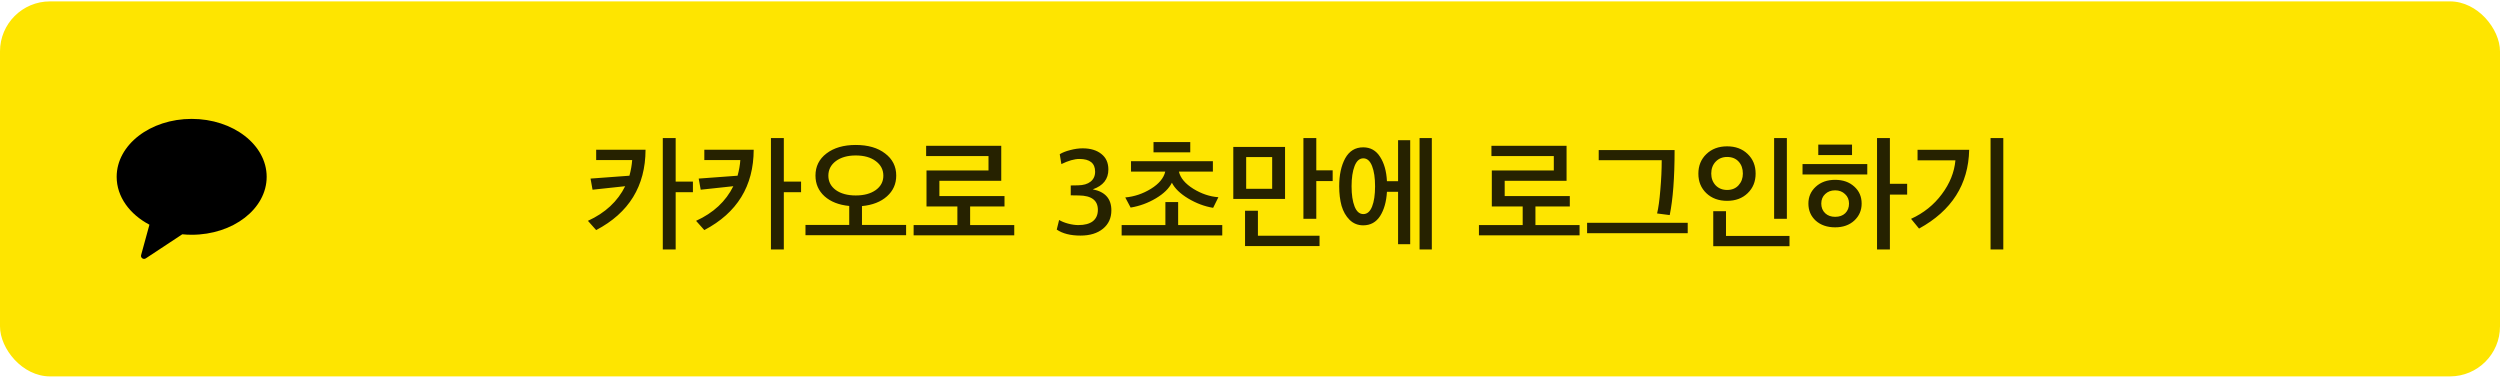 <svg width="450" height="68" viewBox="0 0 450 68" fill="none" xmlns="http://www.w3.org/2000/svg">
<rect y="0.25" width="450" height="67.5" rx="9" fill="#FEE500"/>
<path fill-rule="evenodd" clip-rule="evenodd" d="M34.5 21.4C27.044 21.4 21 26.07 21 31.828C21 35.41 23.338 38.568 26.897 40.446L25.399 45.917C25.267 46.4 25.82 46.786 26.245 46.505L32.81 42.172C33.364 42.226 33.927 42.257 34.5 42.257C41.956 42.257 48 37.588 48 31.828C48 26.07 41.956 21.4 34.5 21.4Z" fill="black"/>
<path d="M116.198 26.948C116.183 33.487 113.22 38.31 107.31 41.415L105.825 39.75C108.945 38.325 111.18 36.248 112.53 33.517L106.658 34.148L106.298 32.145L113.295 31.628C113.565 30.652 113.73 29.715 113.79 28.815H107.31V26.948H116.198ZM121.62 24.855V32.685H124.725V34.597H121.62V44.903H119.303V24.855H121.62ZM135.665 26.948C135.65 33.487 132.688 38.31 126.778 41.415L125.293 39.75C128.413 38.325 130.648 36.248 131.998 33.517L126.125 34.148L125.765 32.145L132.763 31.628C133.033 30.652 133.198 29.715 133.258 28.815H126.778V26.948H135.665ZM141.088 24.855V32.685H144.193V34.597H141.088V44.903H138.77V24.855H141.088ZM163.098 42.337H144.986V40.492H152.861V37.072C151.001 36.892 149.523 36.315 148.428 35.34C147.333 34.35 146.786 33.105 146.786 31.605C146.786 29.955 147.446 28.628 148.766 27.622C150.101 26.602 151.856 26.093 154.031 26.093C156.236 26.093 157.998 26.602 159.318 27.622C160.653 28.628 161.321 29.955 161.321 31.605C161.321 33.105 160.766 34.35 159.656 35.34C158.546 36.33 157.046 36.915 155.156 37.095V40.492H163.098V42.337ZM159.003 31.628C159.003 30.547 158.546 29.67 157.631 28.995C156.731 28.32 155.531 27.983 154.031 27.983C152.561 27.983 151.368 28.32 150.453 28.995C149.553 29.67 149.103 30.547 149.103 31.628C149.103 32.693 149.553 33.555 150.453 34.215C151.368 34.86 152.561 35.182 154.031 35.182C155.516 35.182 156.716 34.86 157.631 34.215C158.546 33.555 159.003 32.693 159.003 31.628ZM180.811 37.163H174.623V40.515H182.566V42.36H164.453V40.515H172.328V37.163H166.771V30.683H177.931V28.095H166.703V26.25H180.226V32.55H169.088V35.295H180.811V37.163ZM194.489 42.405C192.689 42.405 191.264 42.045 190.214 41.325L190.642 39.593C191.047 39.847 191.579 40.065 192.239 40.245C192.914 40.425 193.537 40.515 194.107 40.515C195.247 40.515 196.117 40.282 196.717 39.818C197.317 39.337 197.617 38.655 197.617 37.77C197.617 36.075 196.484 35.212 194.219 35.182L192.734 35.16V33.383L194.062 33.36C195.007 33.345 195.749 33.127 196.289 32.708C196.844 32.273 197.122 31.672 197.122 30.907C197.122 29.378 196.177 28.613 194.287 28.613C193.387 28.613 192.307 28.92 191.047 29.535L190.754 27.758C191.234 27.457 191.864 27.21 192.644 27.015C193.424 26.805 194.167 26.7 194.872 26.7C196.282 26.7 197.407 27.038 198.247 27.712C199.087 28.372 199.507 29.302 199.507 30.503C199.507 32.242 198.569 33.435 196.694 34.08C198.929 34.515 200.047 35.775 200.047 37.86C200.047 39.24 199.544 40.343 198.539 41.167C197.534 41.992 196.184 42.405 194.489 42.405ZM219.31 35.498L218.365 37.41C216.82 37.155 215.32 36.593 213.865 35.722C212.425 34.852 211.45 33.907 210.94 32.888C210.43 33.922 209.47 34.86 208.06 35.7C206.65 36.54 205.135 37.095 203.515 37.365L202.547 35.542C204.182 35.392 205.72 34.875 207.16 33.99C208.615 33.09 209.477 32.055 209.747 30.885H203.582V29.017H218.32V30.885H212.2C212.47 32.04 213.34 33.075 214.81 33.99C216.28 34.89 217.78 35.392 219.31 35.498ZM220.007 42.383H201.895V40.515H209.77V36.375H212.065V40.515H220.007V42.383ZM207.632 27.42V25.575H214.247V27.42H207.632ZM236.933 24.855V30.66H239.88V32.595H236.933V39.39H234.615V24.855H236.933ZM237.518 44.295H224.108V37.928H226.425V42.428H237.518V44.295ZM231.308 35.812H221.993V26.453H231.308V35.812ZM228.99 33.99V28.275H224.31V33.99H228.99ZM253.835 43.958H251.653V34.53H249.65C249.545 36.315 249.133 37.77 248.413 38.895C247.693 40.005 246.68 40.56 245.375 40.56C244.415 40.56 243.598 40.23 242.923 39.57C242.263 38.91 241.783 38.07 241.483 37.05C241.198 36.015 241.055 34.837 241.055 33.517C241.055 31.492 241.415 29.82 242.135 28.5C242.87 27.18 243.95 26.52 245.375 26.52C246.68 26.52 247.693 27.09 248.413 28.23C249.148 29.355 249.56 30.817 249.65 32.617H251.653V25.238H253.835V43.958ZM257.728 44.903H255.523V24.855H257.728V44.903ZM246.973 37.185C247.333 36.27 247.513 35.055 247.513 33.54C247.513 32.025 247.333 30.81 246.973 29.895C246.613 28.965 246.088 28.5 245.398 28.5C244.708 28.5 244.183 28.965 243.823 29.895C243.463 30.81 243.283 32.025 243.283 33.54C243.283 35.04 243.463 36.248 243.823 37.163C244.183 38.078 244.708 38.535 245.398 38.535C246.088 38.535 246.613 38.085 246.973 37.185ZM282.566 37.163H276.379V40.515H284.321V42.36H266.209V40.515H274.084V37.163H268.526V30.683H279.686V28.095H268.459V26.25H281.981V32.55H270.844V35.295H282.566V37.163ZM303.789 41.977H285.676V40.11H303.789V41.977ZM301.426 27.015C301.426 31.965 301.134 35.865 300.549 38.715L298.276 38.422C298.516 37.447 298.711 36.03 298.861 34.17C299.026 32.295 299.109 30.517 299.109 28.837H287.769V27.015H301.426ZM321.637 39.39H319.342V24.855H321.637V39.39ZM322.109 44.318H308.384V38.017H310.679V42.472H322.109V44.318ZM314.572 27.712C315.532 28.628 316.012 29.805 316.012 31.245C316.012 32.685 315.532 33.862 314.572 34.778C313.627 35.693 312.397 36.15 310.882 36.15C309.352 36.15 308.107 35.693 307.147 34.778C306.187 33.862 305.707 32.693 305.707 31.267C305.707 29.828 306.187 28.65 307.147 27.735C308.107 26.805 309.352 26.34 310.882 26.34C312.397 26.34 313.627 26.797 314.572 27.712ZM313.717 31.245C313.717 30.36 313.462 29.64 312.952 29.085C312.442 28.53 311.752 28.253 310.882 28.253C310.042 28.253 309.352 28.538 308.812 29.108C308.287 29.663 308.024 30.375 308.024 31.245C308.024 32.085 308.287 32.79 308.812 33.36C309.352 33.915 310.042 34.193 310.882 34.193C311.737 34.193 312.419 33.915 312.929 33.36C313.454 32.79 313.717 32.085 313.717 31.245ZM335.097 36.645C335.097 37.86 334.655 38.88 333.77 39.705C332.885 40.515 331.737 40.92 330.327 40.92C328.902 40.92 327.74 40.523 326.84 39.727C325.955 38.917 325.512 37.89 325.512 36.645C325.512 35.43 325.955 34.417 326.84 33.608C327.74 32.782 328.902 32.37 330.327 32.37C331.737 32.37 332.885 32.775 333.77 33.585C334.655 34.38 335.097 35.4 335.097 36.645ZM332.15 38.377C332.6 37.928 332.825 37.35 332.825 36.645C332.825 35.94 332.585 35.37 332.105 34.935C331.64 34.485 331.047 34.26 330.327 34.26C329.592 34.26 328.992 34.485 328.527 34.935C328.062 35.37 327.83 35.94 327.83 36.645C327.83 37.35 328.062 37.928 328.527 38.377C328.992 38.812 329.592 39.03 330.327 39.03C331.092 39.03 331.7 38.812 332.15 38.377ZM336.11 31.402H324.455V29.535H336.11V31.402ZM327.29 27.915V26.025H333.365V27.915H327.29ZM340.182 24.855V33.09H343.287V35.025H340.182V44.903H337.865V24.855H340.182ZM360.595 44.903H358.3V24.855H360.595V44.903ZM354.452 26.97C354.317 33.195 351.31 37.92 345.43 41.145L343.99 39.39C346.255 38.355 348.1 36.877 349.525 34.958C350.965 33.038 351.782 31.005 351.977 28.86H345.16V26.97H354.452Z" fill="black" fill-opacity="0.85"/>
</svg>
